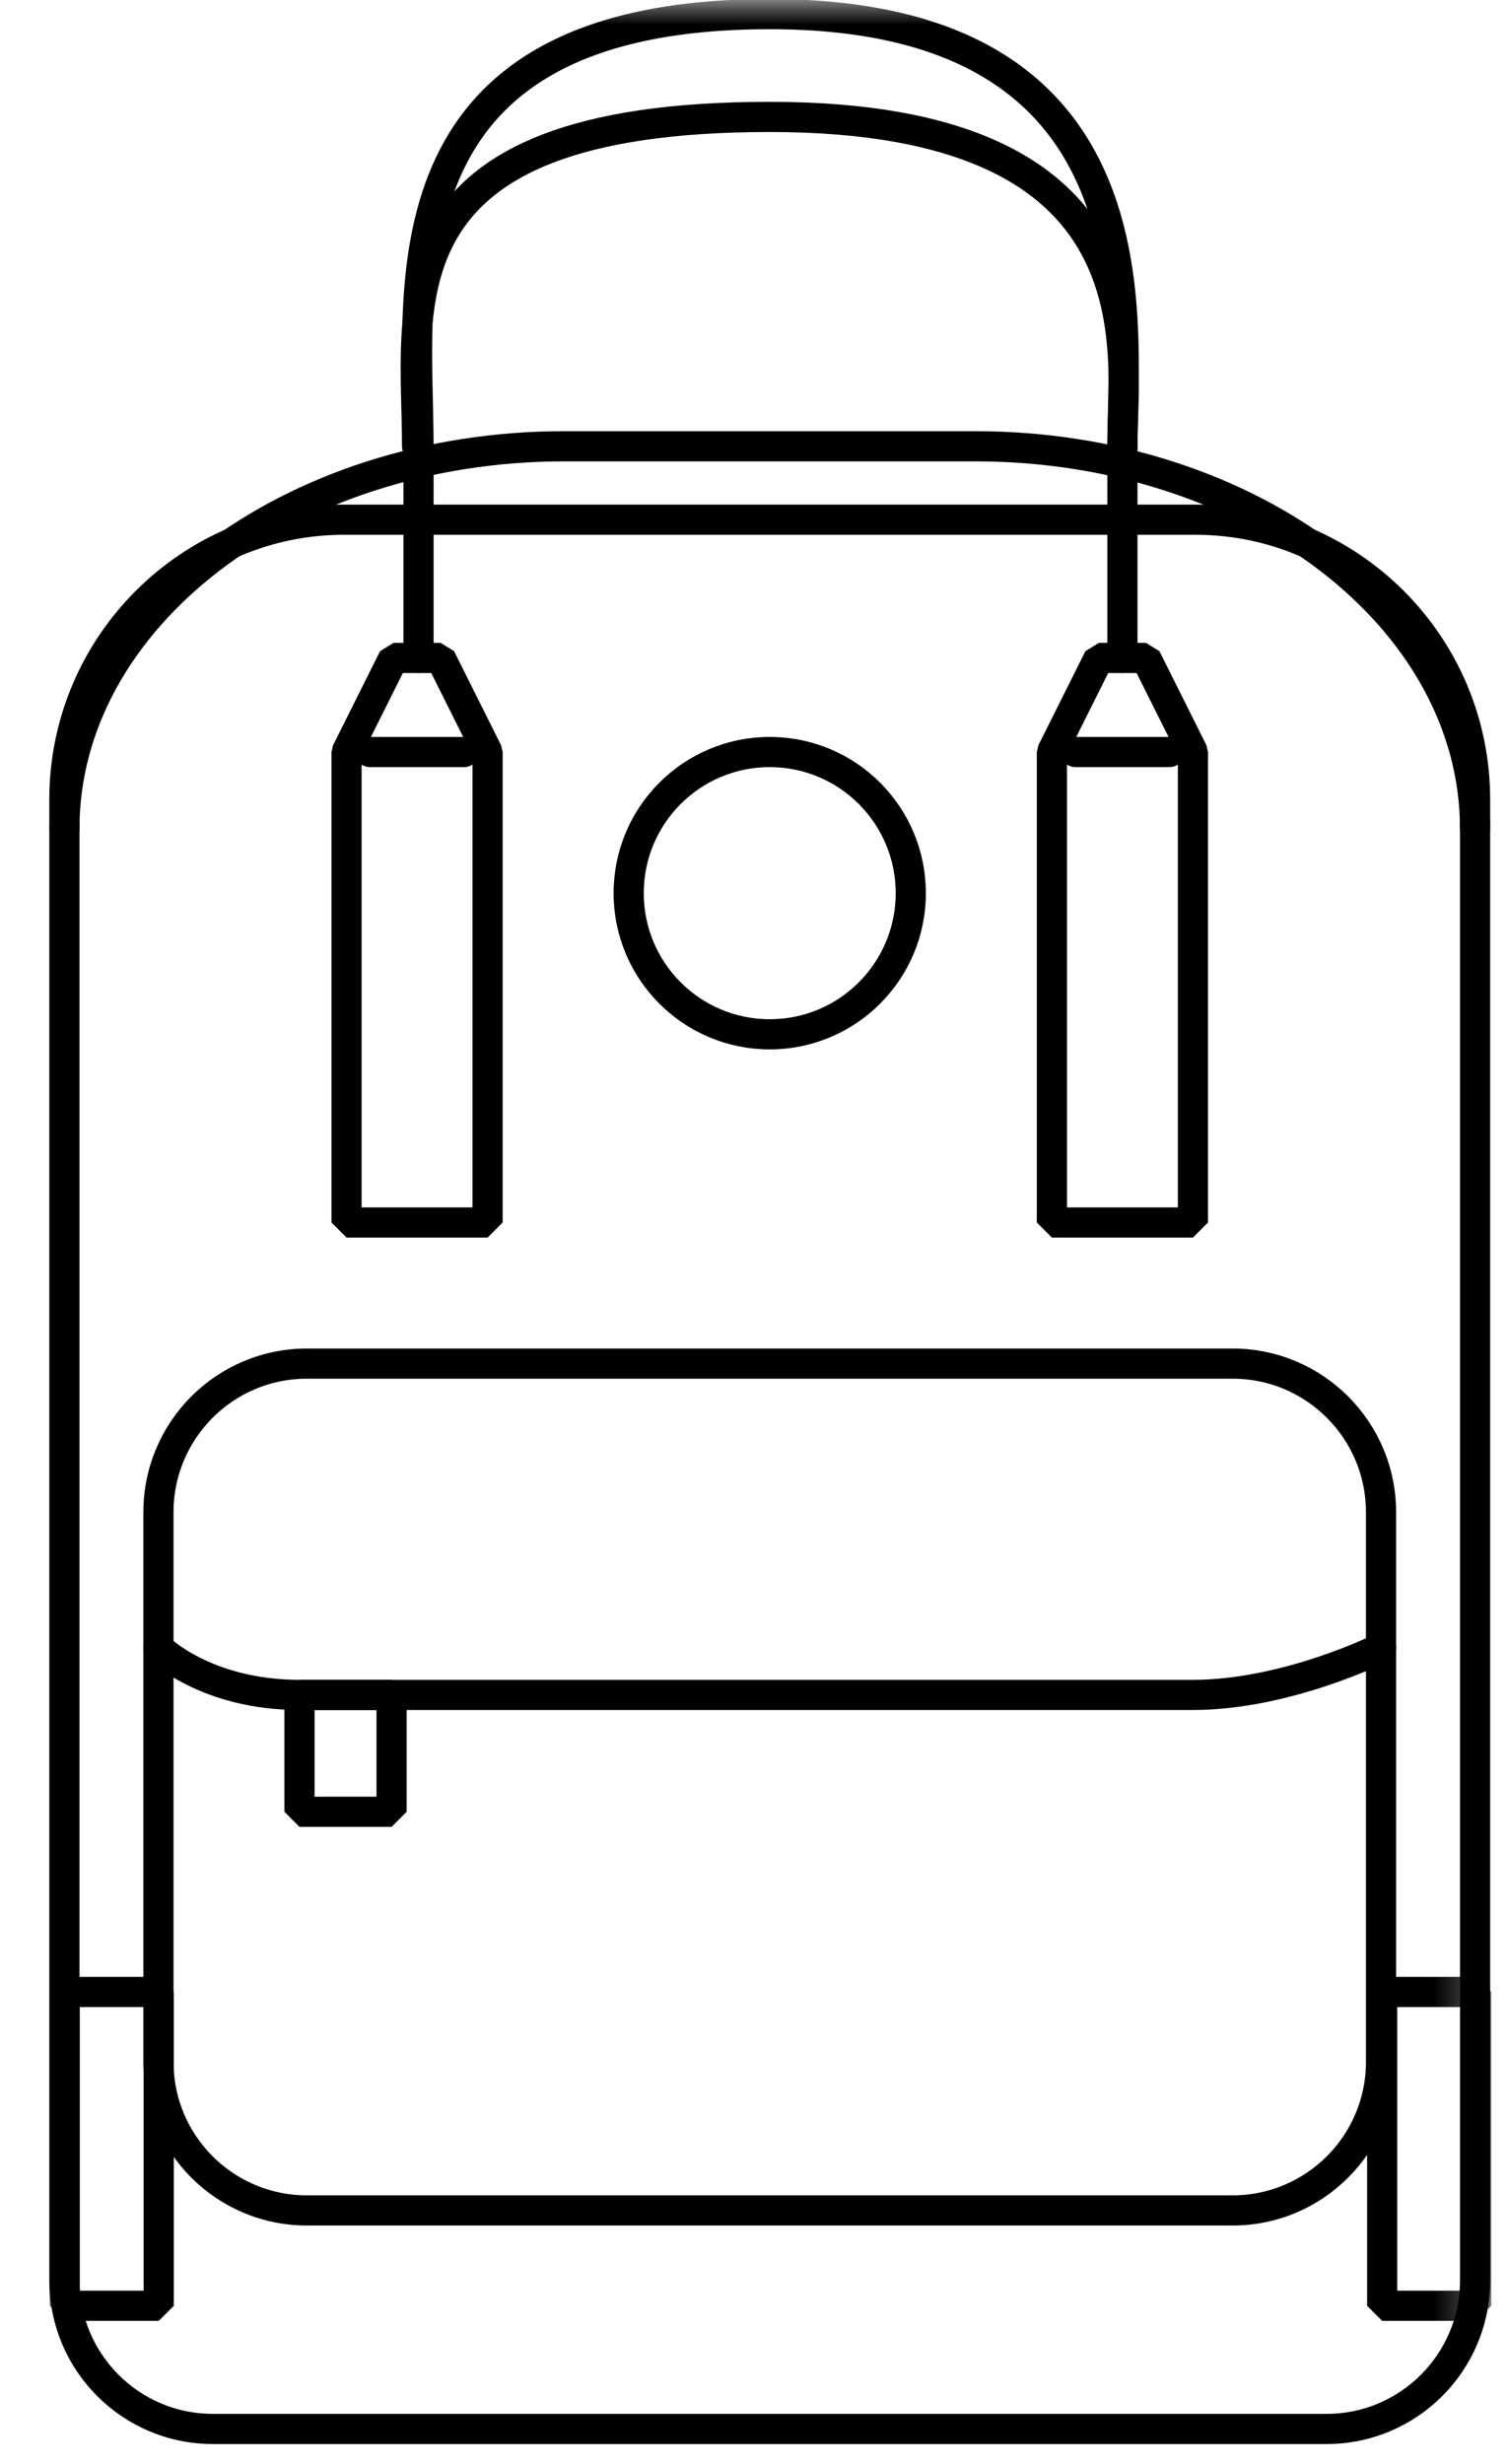 <?xml version="1.0" encoding="UTF-8"?>
<svg width="30px" height="49px" viewBox="0 0 30 49" version="1.1" xmlns="http://www.w3.org/2000/svg" xmlns:xlink="http://www.w3.org/1999/xlink">
    <!-- Generator: sketchtool 44.1 (41455) - http://www.bohemiancoding.com/sketch -->
    <title>B090C3E1-C2F3-4919-AAE7-F9E8FAAA10D2</title>
    <desc>Created with sketchtool.</desc>
    <defs>
        <polygon id="path-1" points="0 48.579 28.647 48.579 28.647 -0 0 -0"></polygon>
    </defs>
    <g id="Screens" stroke="none" stroke-width="1" fill="none" fill-rule="evenodd">
        <g id="3-Grid" transform="translate(-264, -15)">
            <g id="Kanken-Ico-B" transform="translate(265, 15)">
                <path d="M25.391,48.299 L3.235,48.299 C1.603,48.299 0.281,46.976 0.281,45.345 L0.281,15.897 C0.281,12.824 2.772,10.334 5.844,10.334 L22.782,10.334 C25.855,10.334 28.345,12.824 28.345,15.897 L28.345,45.345 C28.345,46.976 27.022,48.299 25.391,48.299 Z" id="Stroke-1" stroke="#000000" stroke-width="0.6" stroke-linecap="round" stroke-linejoin="bevel"></path>
                <path d="M0.281,16.481 C0.281,12.28 4.734,8.874 10.227,8.874 L18.398,8.874 C23.892,8.874 28.345,12.28 28.345,16.481" id="Stroke-3" stroke="#000000" stroke-width="0.6" stroke-linecap="round" stroke-linejoin="bevel"></path>
                <path d="M23.52,43.954 L5.106,43.954 C3.474,43.954 2.152,42.631 2.152,41 L2.152,30.07 C2.152,28.438 3.474,27.115 5.106,27.115 L23.52,27.115 C25.151,27.115 26.474,28.438 26.474,30.07 L26.474,41 C26.474,42.631 25.151,43.954 23.52,43.954 Z" id="Stroke-5" stroke="#000000" stroke-width="0.6" stroke-linecap="round" stroke-linejoin="bevel"></path>
                <path d="M2.152,32.768 C2.152,32.768 3.087,33.703 4.958,33.703 L22.732,33.703 C24.603,33.703 26.474,32.768 26.474,32.768" id="Stroke-7" stroke="#000000" stroke-width="0.6" stroke-linecap="round" stroke-linejoin="bevel"></path>
                <path d="M17.119,17.76 C17.119,19.311 15.863,20.567 14.313,20.567 C12.763,20.567 11.507,19.311 11.507,17.76 C11.507,16.21 12.763,14.954 14.313,14.954 C15.863,14.954 17.119,16.21 17.119,17.76 Z" id="Stroke-9" stroke="#000000" stroke-width="0.6" stroke-linecap="round" stroke-linejoin="bevel"></path>
                <polygon id="Stroke-11" stroke="#000000" stroke-width="0.6" stroke-linecap="round" stroke-linejoin="bevel" points="19.926 14.954 20.861 13.083 21.797 13.083 22.732 14.954 22.732 24.309 19.926 24.309"></polygon>
                <mask id="mask-2" fill="white">
                    <use xlink:href="#path-1"></use>
                </mask>
                <g id="Clip-14"></g>
                <polygon id="Stroke-13" stroke="#000000" stroke-width="0.6" stroke-linecap="round" stroke-linejoin="bevel" mask="url(#mask-2)" points="26.497 45.85 28.367 45.85 28.367 39.61 26.497 39.61"></polygon>
                <polygon id="Stroke-15" stroke="#000000" stroke-width="0.6" stroke-linecap="round" stroke-linejoin="bevel" mask="url(#mask-2)" points="0.288 45.85 2.158 45.85 2.158 39.61 0.288 39.61"></polygon>
                <path d="M7.297,8.873 C7.297,6.067 6.452,2.325 14.313,2.325 C22.174,2.325 21.329,7.002 21.329,8.873" id="Stroke-16" stroke="#000000" stroke-width="0.6" stroke-linecap="round" stroke-linejoin="bevel" mask="url(#mask-2)"></path>
                <path d="M7.326,13.083 L7.326,8.873 C7.326,5.784 6.452,0.281 14.313,0.281 C22.174,0.281 21.329,6.448 21.329,8.873 L21.329,13.083" id="Stroke-17" stroke="#000000" stroke-width="0.6" stroke-linecap="round" stroke-linejoin="bevel" mask="url(#mask-2)"></path>
                <path d="M20.394,14.954 L22.265,14.954" id="Stroke-18" stroke="#000000" stroke-width="0.6" stroke-linecap="round" stroke-linejoin="bevel" mask="url(#mask-2)"></path>
                <polygon id="Stroke-19" stroke="#000000" stroke-width="0.6" stroke-linecap="round" stroke-linejoin="bevel" mask="url(#mask-2)" points="5.894 14.954 6.829 13.083 7.765 13.083 8.7 14.954 8.7 24.309 5.894 24.309"></polygon>
                <path d="M6.361,14.954 L8.232,14.954" id="Stroke-20" stroke="#000000" stroke-width="0.6" stroke-linecap="round" stroke-linejoin="bevel" mask="url(#mask-2)"></path>
                <polygon id="Stroke-21" stroke="#000000" stroke-width="0.6" stroke-linecap="round" stroke-linejoin="bevel" mask="url(#mask-2)" points="4.958 36.027 6.79 36.027 6.79 33.703 4.958 33.703"></polygon>
            </g>
        </g>
    </g>
</svg>